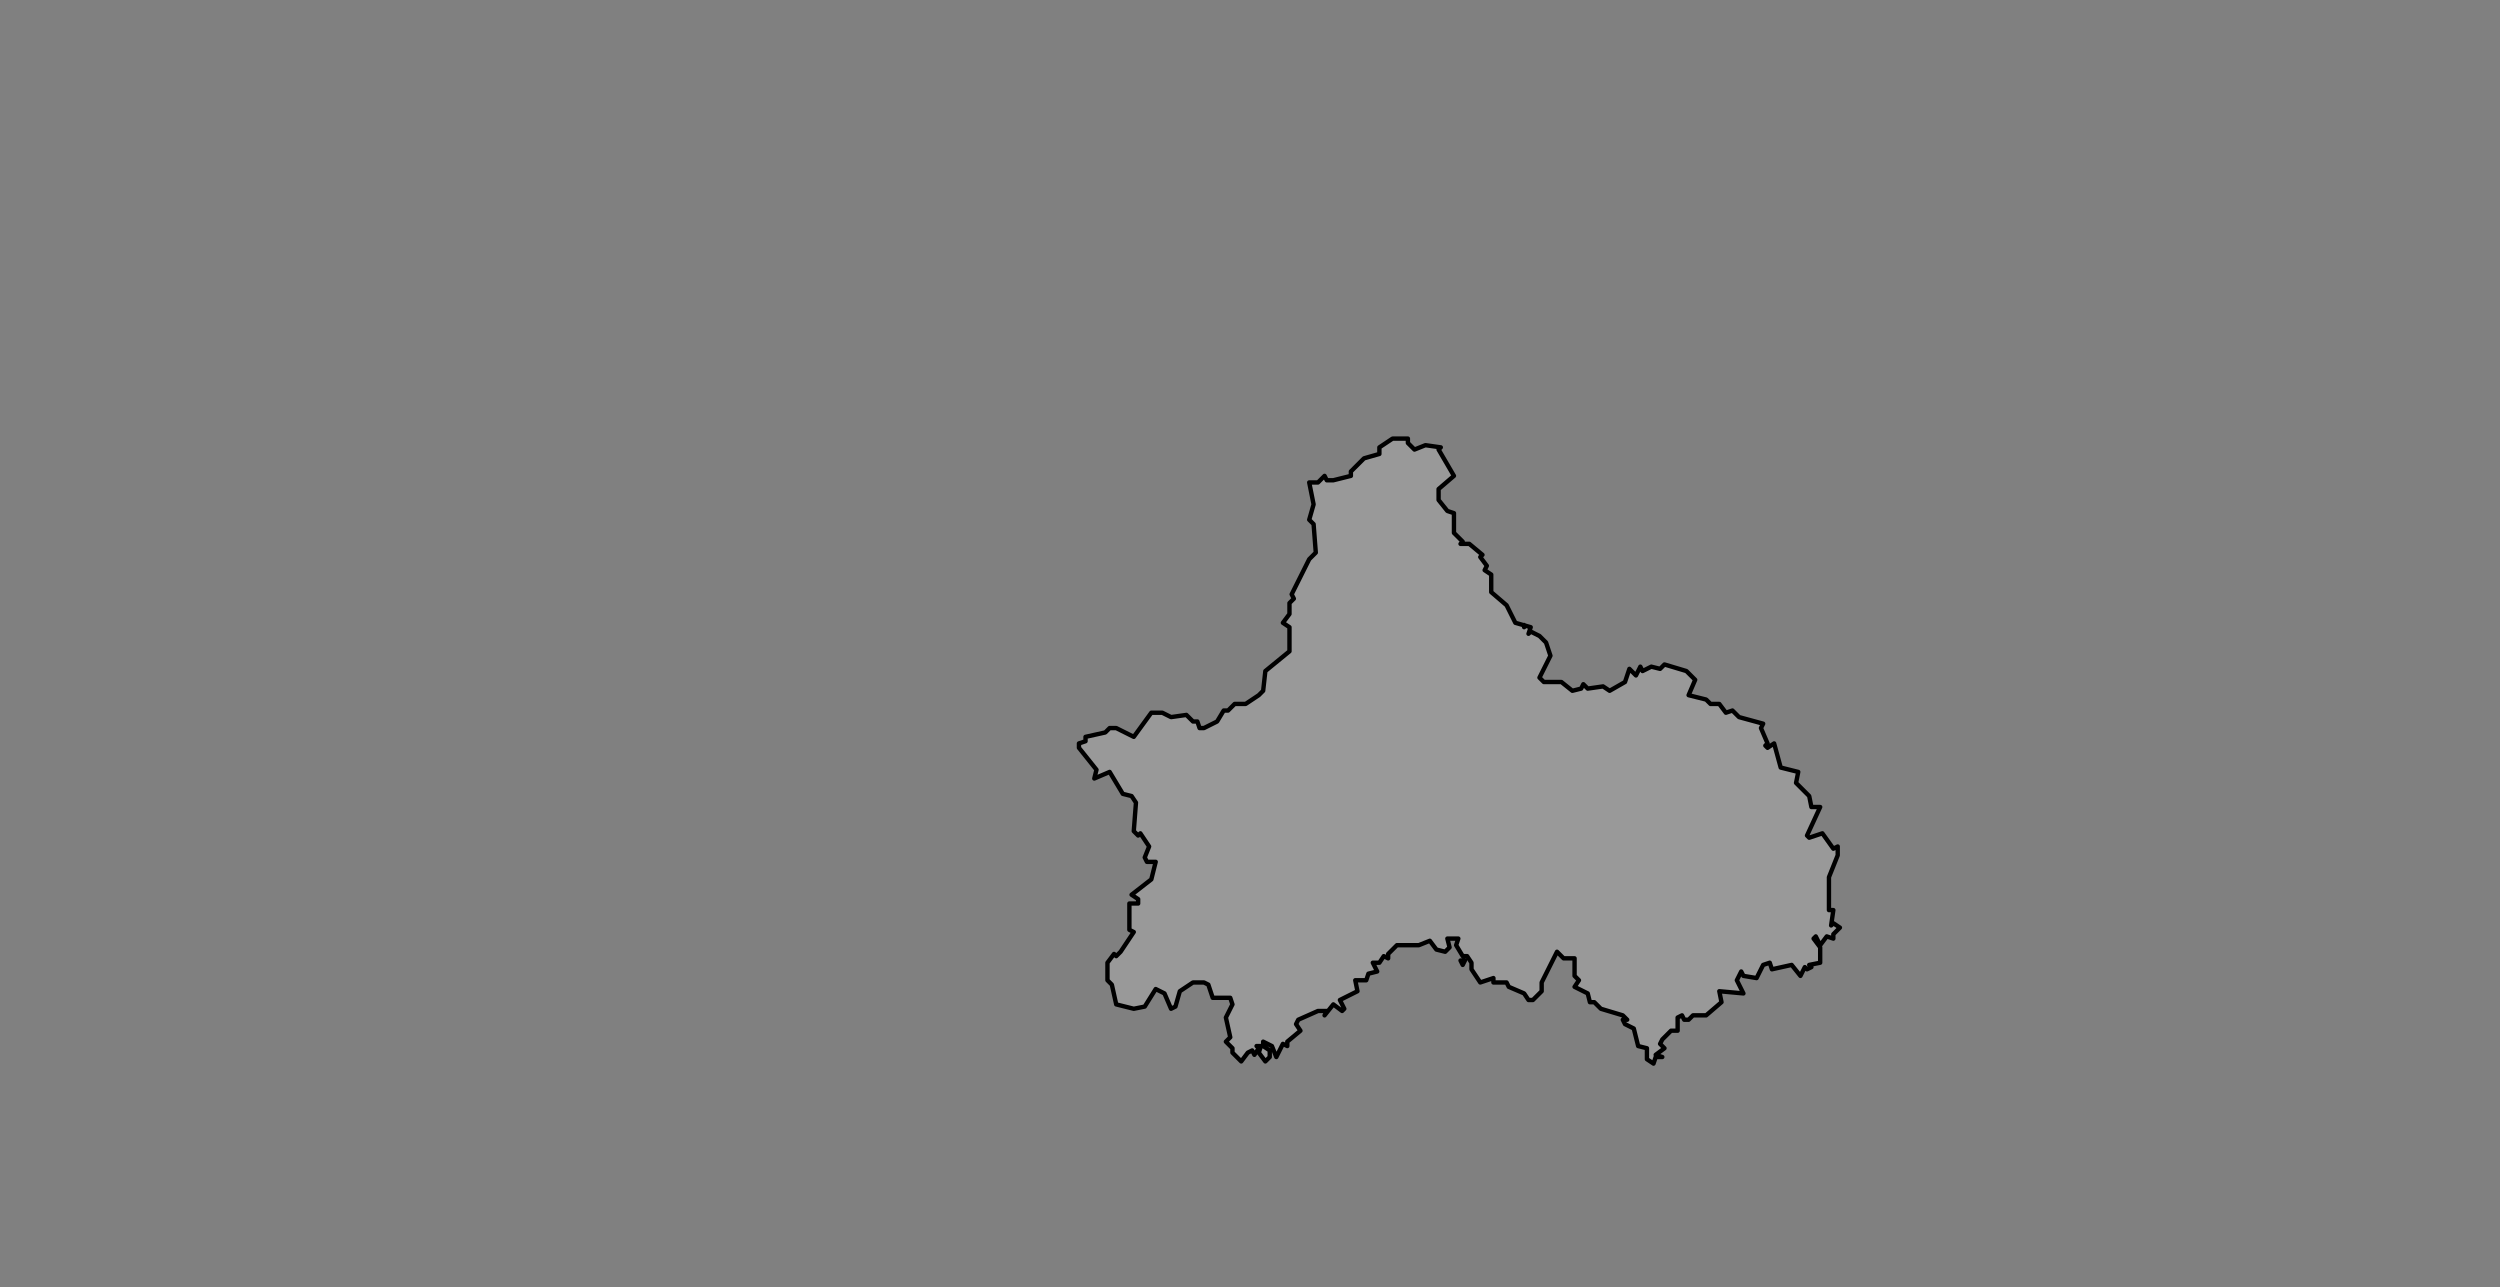 <ns0:svg xmlns:ns0="http://www.w3.org/2000/svg" class="leaflet-zoom-animated" height="587" pointer-events="none" style="transform: translate3d(-95px, -49px, 0px);" viewBox="-95 -49 1140 587" width="1140"><ns0:rect x="-95" y="-49" width="1140" height="587" fill="#808080" stroke="none"/><ns0:g><ns0:path class="leaflet-interactive" d="M566 379L570 379L569 382L572 387L574 387L576 390L576 393L580 399L586 397L586 399L592 399L593 401L600 404L602 407L604 407L608 403L608 399L615 385L618 388L623 388L623 396L625 398L623 401L629 404L630 408L632 408L635 411L645 414L647 416L645 416L646 418L650 420L652 428L656 429L656 434L659 436L660 433L663 433L660 432L664 429L662 427L663 425L667 421L670 421L670 415L672 414L673 416L675 416L677 414L683 414L690 408L689 403L700 404L697 398L699 394L700 396L706 397L709 391L712 390L713 393L722 391L726 396L728 392L729 393L731 392L730 391L735 390L735 383L732 379L733 378L735 382L738 378L741 379L741 377L744 374L741 372L740 373L741 366L739 366L739 351L743 341L743 337L741 338L736 331L730 333L729 332L735 319L731 319L730 314L724 308L725 303L717 301L714 290L711 292L710 291L711 290L708 283L709 281L698 278L695 275L692 276L689 272L685 272L683 270L675 268L678 261L674 257L664 254L662 256L658 255L654 257L653 255L651 259L648 256L646 262L639 266L636 264L629 265L627 263L626 265L622 266L617 262L609 262L607 260L612 250L610 244L607 241L603 239L602 240L603 237L596 235L592 227L585 221L585 213L582 211L583 209L580 205L581 204L575 199L571 199L572 198L568 194L568 185L565 184L561 179L561 174L568 168L561 156L562 155L555 154L550 156L547 153L547 151L540 151L534 155L534 158L527 160L521 166L521 168L513 170L510 170L509 168L506 171L502 171L504 181L502 188L504 190L505 203L502 206L494 222L495 224L493 226L493 231L490 235L493 237L493 248L482 257L481 266L479 268L473 272L468 272L465 275L463 275L460 280L454 283L452 283L451 280L449 280L446 277L439 278L435 276L430 276L422 287L414 283L411 283L409 285L400 287L400 289L397 290L397 292L405 302L404 306L411 303L417 313L421 314L423 317L422 330L424 332L425 331L429 337L427 342L428 344L432 344L430 352L421 359L424 361L424 363L420 363L420 375L422 376L416 385L414 387L413 386L410 390L410 398L412 400L414 409L422 411L427 410L432 402L436 404L439 411L441 410L443 403L449 399L454 399L456 400L458 406L466 406L467 409L464 415L466 424L464 426L467 429L467 431L471 435L474 431L476 430L477 432L479 429L478 428L480 428L479 431L482 435L484 433L484 430L481 428L481 426L485 428L487 433L490 427L492 428L492 426L498 421L496 418L497 416L506 412L510 412L509 414L513 409L517 412L518 411L516 407L524 403L523 398L528 398L529 395L533 394L531 390L534 390L536 387L538 388L538 386L542 382L552 382L557 380L560 384L564 385L566 383L565 379zM600 236L600 237zM479 429L479 430zM623 395L623 395zM573 389L571 389L572 391L573 389" fill="#fff" fill-opacity="0.2" fill-rule="evenodd" id="&#25104;&#37117;&#24066;" stroke="black" stroke-linecap="round" stroke-linejoin="round" stroke-opacity="1" stroke-width="2" style="transform: translate3d(-95px, -49px, 0px);" viewBox="-95 -49 1140 587" /></ns0:g></ns0:svg>